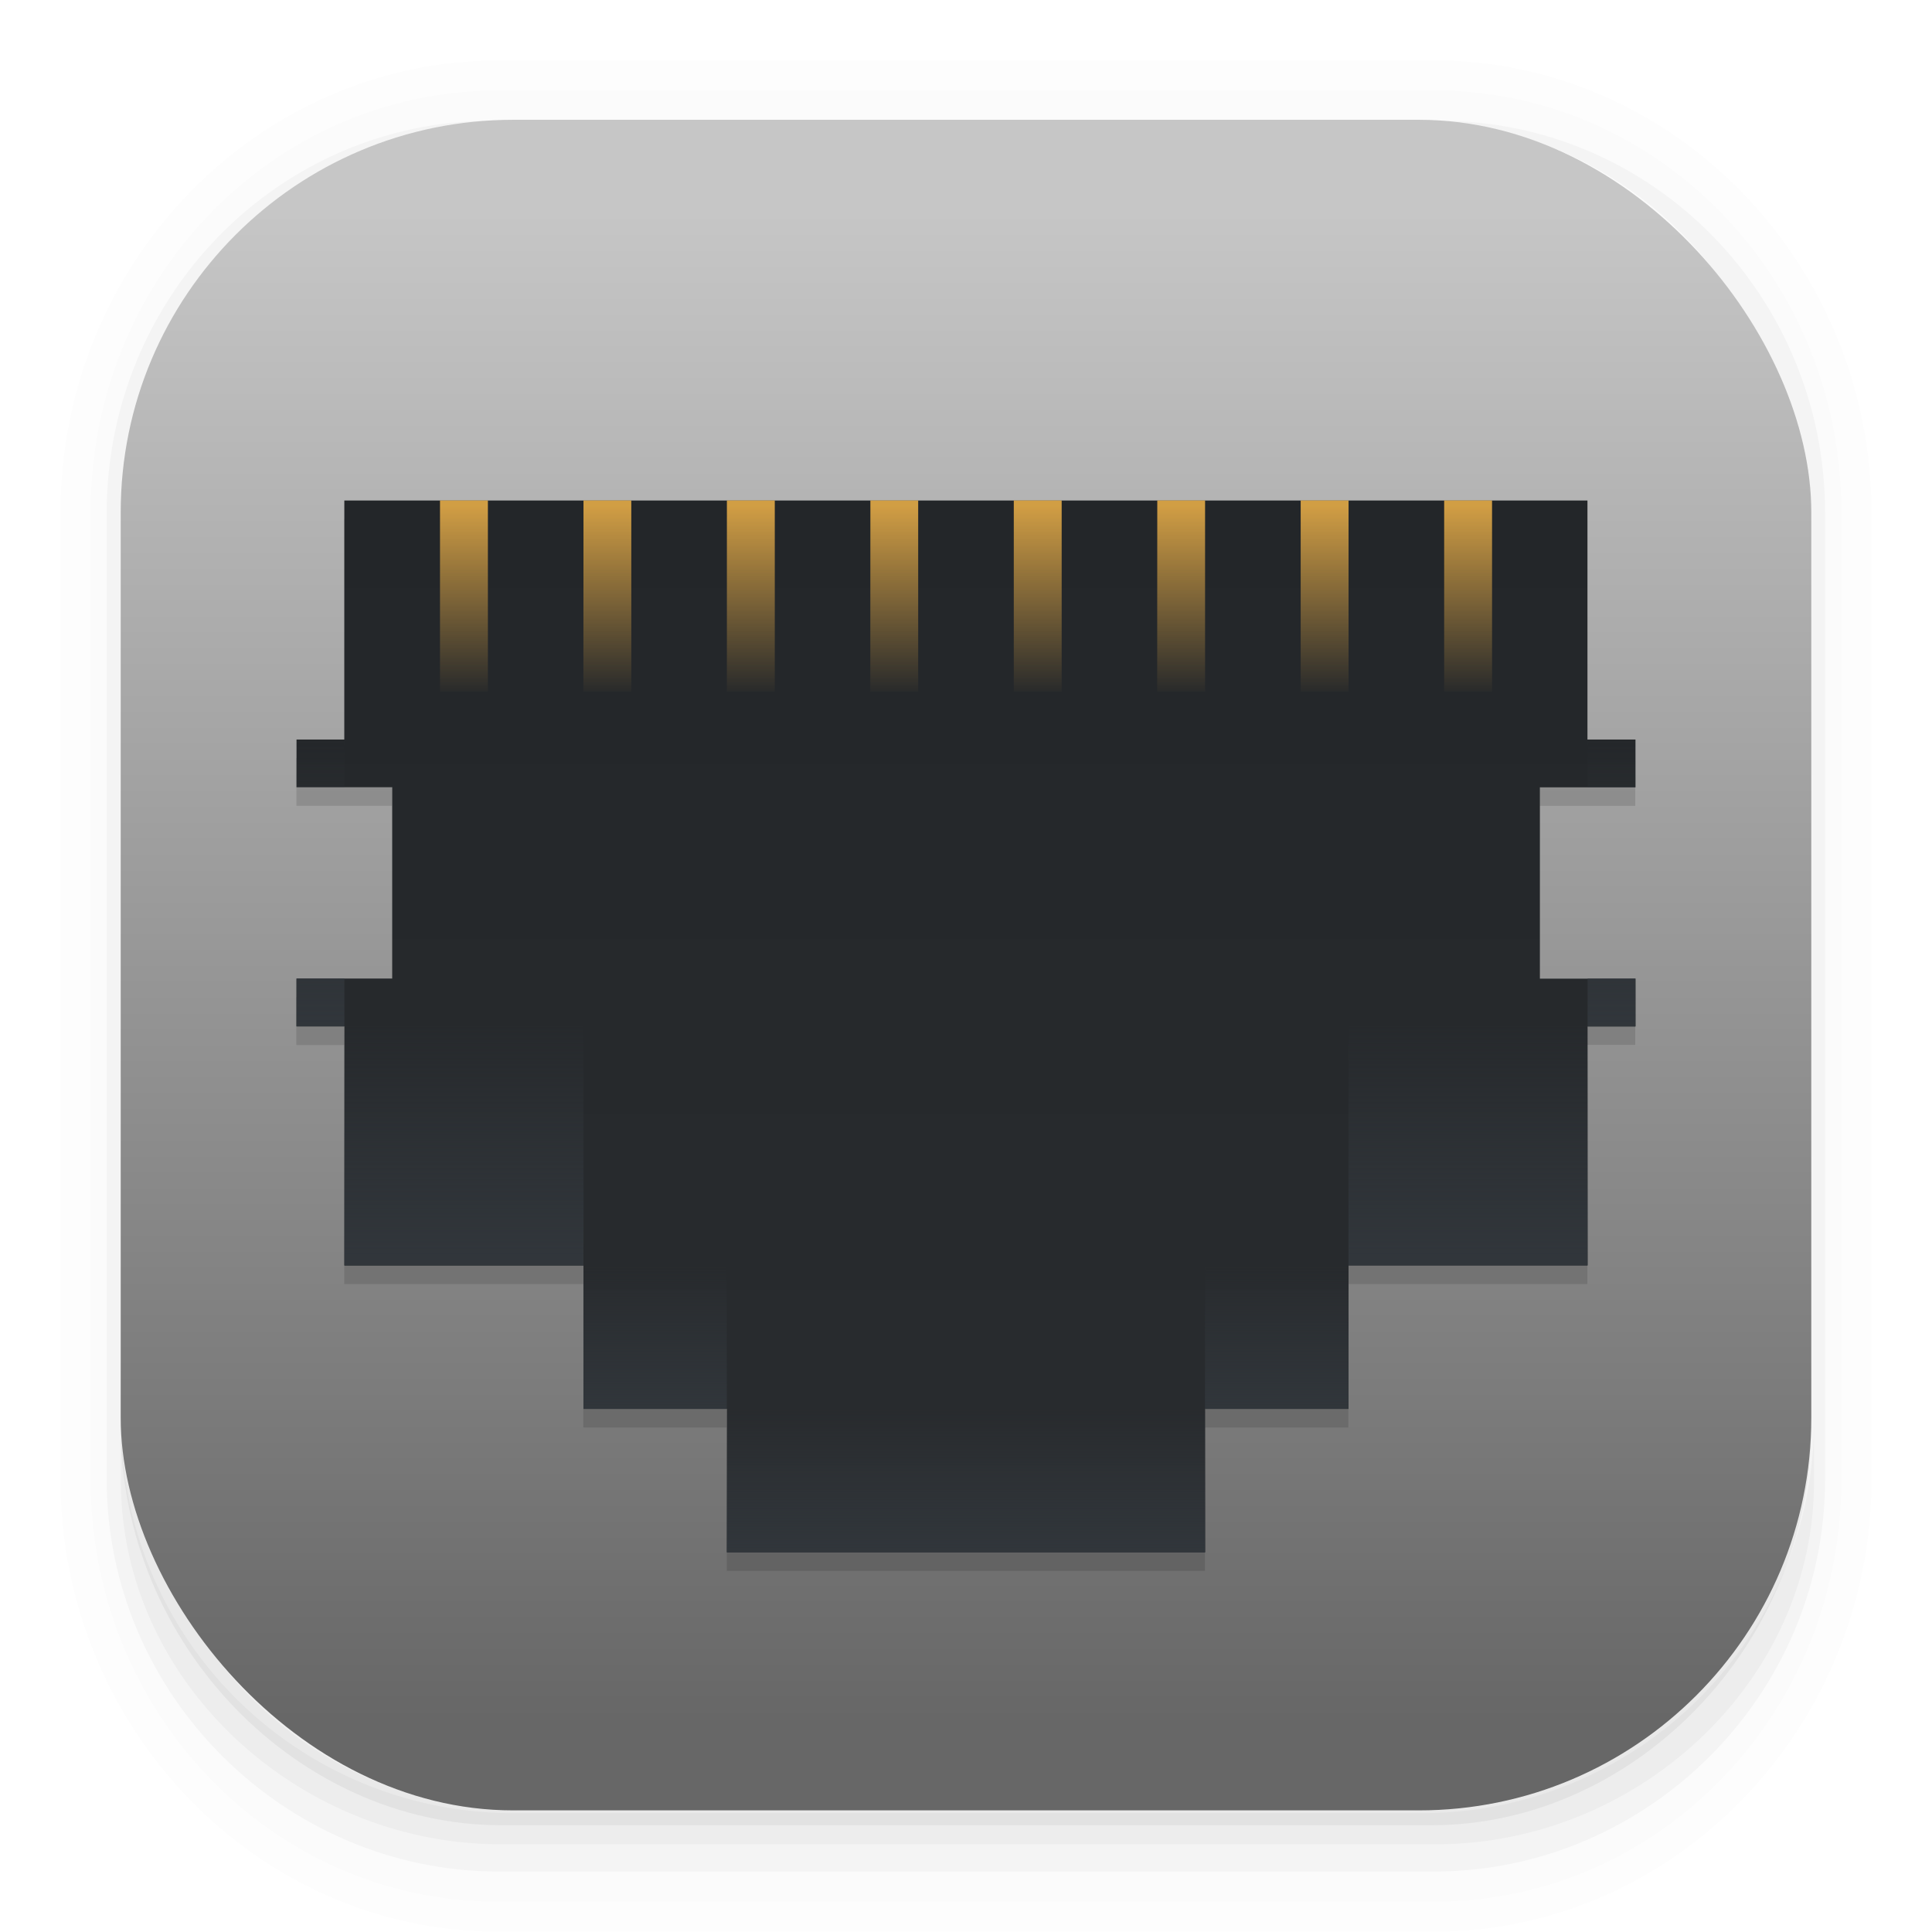 <?xml version="1.0" encoding="UTF-8" standalone="no"?>
<svg
   width="64"
   height="64"
   viewBox="0 0 16.934 16.934"
   version="1.1"
   id="svg22"
   sodipodi:docname="network-rj45-female.svg"
   inkscape:version="1.3.2 (091e20ef0f, 2023-11-25)"
   xmlns:inkscape="http://www.inkscape.org/namespaces/inkscape"
   xmlns:sodipodi="http://sodipodi.sourceforge.net/DTD/sodipodi-0.dtd"
   xmlns:xlink="http://www.w3.org/1999/xlink"
   xmlns="http://www.w3.org/2000/svg"
   xmlns:svg="http://www.w3.org/2000/svg">
  <sodipodi:namedview
     id="namedview22"
     pagecolor="#ffffff"
     bordercolor="#111111"
     borderopacity="1"
     inkscape:showpageshadow="0"
     inkscape:pageopacity="0"
     inkscape:pagecheckerboard="1"
     inkscape:deskcolor="#d1d1d1"
     inkscape:zoom="12.546875"
     inkscape:cx="32"
     inkscape:cy="32"
     inkscape:window-width="1920"
     inkscape:window-height="1011"
     inkscape:window-x="0"
     inkscape:window-y="0"
     inkscape:window-maximized="1"
     inkscape:current-layer="svg22" />
  <defs
     id="defs2">
    <linearGradient
       id="b"
       x1="7.937"
       x2="7.937"
       y1="15.081"
       y2="1.852"
       gradientTransform="scale(1)"
       gradientUnits="userSpaceOnUse">
      <stop
         stop-color="#676767"
         offset="0"
         id="stop1" />
      <stop
         stop-color="#c6c6c6"
         offset="1"
         id="stop2" />
    </linearGradient>
    <filter
       id="c"
       x="-0.096"
       y="-0.123"
       width="1.193"
       height="1.245"
       color-interpolation-filters="sRGB">
      <feGaussianBlur
         stdDeviation=".595"
         id="feGaussianBlur2" />
    </filter>
  </defs>
  <linearGradient
     id="a">
    <stop
       stop-color="#31363b"
       offset="0"
       id="stop3" />
    <stop
       stop-color="#31363b"
       stop-opacity="0"
       offset="1"
       id="stop4" />
  </linearGradient>
  <linearGradient
     id="d"
     x1="8.467"
     x2="8.467"
     y1="2.646"
     y2="14.288"
     gradientTransform="matrix(0.792,0,0,0.792,1.761,2.291)"
     gradientUnits="userSpaceOnUse">
    <stop
       stop-color="#232629"
       offset="0"
       id="stop5" />
    <stop
       stop-color="#292c2f"
       offset="1"
       id="stop6" />
  </linearGradient>
  <linearGradient
     id="e"
     x1="4.234"
     x2="4.234"
     y1="290.65"
     y2="291.18"
     gradientTransform="matrix(2,0,0,4,-1.588,-1159.9)"
     gradientUnits="userSpaceOnUse">
    <stop
       stop-color="#fdbc4b"
       stop-opacity=".8"
       offset="0"
       id="stop7" />
    <stop
       stop-color="#fdbc4b"
       stop-opacity="0"
       offset="1"
       id="stop8" />
  </linearGradient>
  <linearGradient
     id="f"
     x1="4.233"
     x2="4.233"
     y1="295.41"
     y2="294.62"
     gradientTransform="matrix(2.5,0,0,2,-2.116,-576.54)"
     gradientUnits="userSpaceOnUse"
     xlink:href="#a" />
  <linearGradient
     id="g"
     x1="4.587"
     x2="4.587"
     y1="295.41"
     y2="294.62"
     gradientTransform="matrix(0.75,0,0,2,1.852,-578.12)"
     gradientUnits="userSpaceOnUse"
     xlink:href="#a" />
  <linearGradient
     id="h"
     x1="3.88"
     x2="3.88"
     y1="295.41"
     y2="294.62"
     gradientTransform="matrix(0.75,0,0,2,8.732,-578.12)"
     gradientUnits="userSpaceOnUse"
     xlink:href="#a" />
  <linearGradient
     id="i"
     x1="7.411"
     x2="7.411"
     y1="295.41"
     y2="294.62"
     gradientTransform="matrix(0.25,0,0,4,14.552,-1173.2)"
     gradientUnits="userSpaceOnUse"
     xlink:href="#a" />
  <linearGradient
     id="j"
     x1="1.061"
     x2="1.061"
     y1="295.41"
     y2="294.62"
     gradientTransform="matrix(0.25,0,0,4,0.264,-1173.2)"
     gradientUnits="userSpaceOnUse"
     xlink:href="#a" />
  <linearGradient
     id="k"
     x1="4.444"
     x2="4.444"
     y1="295.41"
     y2="294.62"
     gradientTransform="matrix(1.25,0,0,3.333,-2.38,-973.6)"
     gradientUnits="userSpaceOnUse"
     xlink:href="#a" />
  <linearGradient
     id="l"
     x1="4.021"
     x2="4.021"
     y1="295.41"
     y2="294.62"
     gradientTransform="matrix(1.25,0,0,3.333,8.732,-973.6)"
     gradientUnits="userSpaceOnUse"
     xlink:href="#a" />
  <g
     color="#000"
     id="g12">
    <path
       d="M4.37.53C2.254.53.53 2.312.53 4.496v8.468c0 2.184 1.725 3.968 3.84 3.968h8.194c2.114 0 3.84-1.783 3.84-3.968V4.497c0-2.184-1.726-3.968-3.84-3.968zm.256.52h7.681c1.844 0 3.33 1.534 3.33 3.44v7.937c0 1.906-1.485 3.44-3.33 3.44h-7.68c-1.845 0-3.33-1.534-3.33-3.44V4.49c0-1.906 1.485-3.44 3.33-3.44z"
       opacity=".01"
       style="font-feature-settings:normal;font-variant-alternates:normal;font-variant-caps:normal;font-variant-east-asian:normal;font-variant-ligatures:normal;font-variant-numeric:normal;font-variant-position:normal;font-variation-settings:normal;inline-size:0;isolation:auto;mix-blend-mode:normal;shape-margin:0;shape-padding:0;text-decoration-color:#000;text-decoration-line:none;text-decoration-style:solid;text-indent:0;text-orientation:mixed;text-transform:none;white-space:normal"
       transform="scale(1)"
       id="path8" />
    <path
       d="M4.359.794C2.392.794.795 2.447.795 4.48v8.5c0 2.035 1.597 3.688 3.564 3.688h8.216c1.967 0 3.564-1.653 3.564-3.688v-8.5c0-2.034-1.597-3.687-3.564-3.687zm.272.256h7.672c1.842 0 3.325 1.534 3.325 3.44v7.937c0 1.906-1.483 3.44-3.325 3.44H4.63c-1.842 0-3.325-1.534-3.325-3.44V4.49c0-1.906 1.483-3.44 3.325-3.44z"
       opacity=".01"
       style="font-feature-settings:normal;font-variant-alternates:normal;font-variant-caps:normal;font-variant-east-asian:normal;font-variant-ligatures:normal;font-variant-numeric:normal;font-variant-position:normal;font-variation-settings:normal;inline-size:0;isolation:auto;mix-blend-mode:normal;shape-margin:0;shape-padding:0;text-decoration-color:#000;text-decoration-line:none;text-decoration-style:solid;text-indent:0;text-orientation:mixed;text-transform:none;white-space:normal"
       transform="scale(1)"
       id="path9" />
    <path
       d="M4.31 1.058c-1.866 0-3.375 1.539-3.375 3.44v8.467c0 1.9 1.57 3.439 3.435 3.439h8.2c1.866 0 3.427-1.538 3.427-3.44V4.498c0-1.9-1.51-3.439-3.375-3.439h-.097c1.794.087 3.214 1.582 3.214 3.432v7.937c0 1.906-1.506 3.44-3.377 3.44h-7.79c-1.871 0-3.377-1.534-3.377-3.44V4.49c0-1.85 1.42-3.345 3.214-3.432z"
       opacity=".03"
       style="font-feature-settings:normal;font-variant-alternates:normal;font-variant-caps:normal;font-variant-east-asian:normal;font-variant-ligatures:normal;font-variant-numeric:normal;font-variant-position:normal;font-variation-settings:normal;inline-size:0;isolation:auto;mix-blend-mode:normal;shape-margin:0;shape-padding:0;text-decoration-color:#000;text-decoration-line:none;text-decoration-style:solid;text-indent:0;text-orientation:mixed;text-transform:none;white-space:normal"
       transform="scale(1)"
       id="path10" />
    <path
       transform="scale(.265)"
       d="M4 46.969V49c0 6.648 5.896 12 12.544 12h30.961C54.153 61 60 55.648 60 49v-1.992a12.972 12.972 0 0 1-13 12.963H17.002A12.973 12.973 0 0 1 4 46.969z"
       opacity=".03"
       style="font-feature-settings:normal;font-variant-alternates:normal;font-variant-caps:normal;font-variant-east-asian:normal;font-variant-ligatures:normal;font-variant-numeric:normal;font-variant-position:normal;font-variation-settings:normal;inline-size:0;isolation:auto;mix-blend-mode:normal;shape-margin:0;shape-padding:0;text-decoration-color:#000;text-decoration-line:none;text-decoration-style:solid;text-indent:0;text-orientation:mixed;text-transform:none;white-space:normal"
       id="path11" />
    <path
       d="M1.058 11.906v.592c0 1.939 1.573 3.5 3.332 3.5h8.16c1.76 0 3.325-1.561 3.325-3.5v-.58c-.006 2.095-1.537 3.78-3.44 3.78H4.498c-1.905 0-3.44-1.692-3.44-3.792z"
       opacity=".05"
       style="font-feature-settings:normal;font-variant-alternates:normal;font-variant-caps:normal;font-variant-east-asian:normal;font-variant-ligatures:normal;font-variant-numeric:normal;font-variant-position:normal;font-variation-settings:normal;inline-size:0;isolation:auto;mix-blend-mode:normal;shape-margin:0;shape-padding:0;text-decoration-color:#000;text-decoration-line:none;text-decoration-style:solid;text-indent:0;text-orientation:mixed;text-transform:none;white-space:normal"
       transform="scale(1)"
       id="path12" />
  </g>
  <rect
     x="1.058"
     y="1.05"
     width="14.818"
     height="14.818"
     rx="3.44"
     ry="3.44"
     fill="url(#b)"
     id="rect12" />
  <path
     d="m 1.588,3.34 v 2.646 h -0.53 v 0.528 h 1.059 v 2.118 h -1.06 v 0.53 h 0.531 v 2.645 h 2.645 v 1.587 h 1.588 v 1.587 h 5.292 V 13.394 H 12.7 v -1.588 h 2.645 V 9.16 h 0.53 V 8.63 H 14.817 V 6.515 h 1.058 V 5.987 h -0.53 V 3.34 Z"
     filter="url(#c)"
     opacity="0.35"
     id="path13"
     transform="matrix(0.792,0,0,0.792,1.76,1.904)" />
  <path
     d="M 3.018,4.387 V 6.482 H 2.599 v 0.418 h 0.839 v 1.677 H 2.599 v 0.419 h 0.42 v 2.096 h 2.095 v 1.257 h 1.258 v 1.257 h 4.191 v -1.257 h 1.257 v -1.258 h 2.095 V 8.997 h 0.42 V 8.578 h -0.838 v -1.677 h 0.838 V 6.482 H 13.914 V 4.387 Z"
     fill="url(#d)"
     id="path14"
     style="fill:url(#d);stroke-width:0.21" />
  <g
     stroke-width="2"
     id="g22"
     transform="matrix(0.792,0,0,0.792,1.761,1.871)">
    <path
       d="m 2.646,2.646 h 0.53 v 2.117 h -0.53 z m 1.588,0 h 0.529 v 2.117 h -0.53 z m 1.587,0 h 0.53 v 2.117 h -0.53 z m 7.938,0 h 0.53 v 2.117 h -0.53 z m -1.588,0 h 0.53 v 2.117 h -0.53 z m -1.587,0 h 0.529 v 2.117 h -0.53 z m -1.588,0 h 0.53 v 2.117 h -0.53 z m -1.587,0 h 0.529 v 2.117 h -0.53 z"
       fill="url(#e)"
       transform="translate(0,0.53)"
       id="path15"
       style="fill:url(#e)" />
    <path
       d="m 5.821,12.7 h 5.292 v 1.588 H 5.82 Z"
       fill="url(#f)"
       transform="translate(0,0.53)"
       id="path16"
       style="fill:url(#f)" />
    <path
       d="M 4.234,11.113 H 5.82 V 12.7 H 4.234 Z"
       fill="url(#g)"
       transform="translate(0,0.53)"
       id="path17"
       style="fill:url(#g)" />
    <path
       d="M 11.113,11.113 H 12.7 V 12.7 h -1.588 z"
       fill="url(#h)"
       transform="translate(0,0.53)"
       id="path18"
       style="fill:url(#h)" />
    <path
       d="m 15.346,5.292 v 0.53 h 0.53 v -0.53 z m 0,2.646 v 0.529 h 0.53 v -0.53 z"
       fill="url(#i)"
       transform="translate(0,0.53)"
       id="path19"
       style="fill:url(#i)" />
    <path
       d="m 1.058,5.292 v 0.53 h 0.53 v -0.53 z m 0,2.646 v 0.529 h 0.53 v -0.53 z"
       fill="url(#j)"
       transform="translate(0,0.53)"
       id="path20"
       style="fill:url(#j)" />
    <path
       d="m 1.588,8.467 h 2.646 v 2.646 H 1.588 Z"
       fill="url(#k)"
       transform="translate(0,0.53)"
       id="path21"
       style="fill:url(#k)" />
    <path
       d="m 12.7,8.467 h 2.646 v 2.646 H 12.7 Z"
       fill="url(#l)"
       transform="translate(0,0.53)"
       id="path22"
       style="fill:url(#l)" />
  </g>
</svg>
